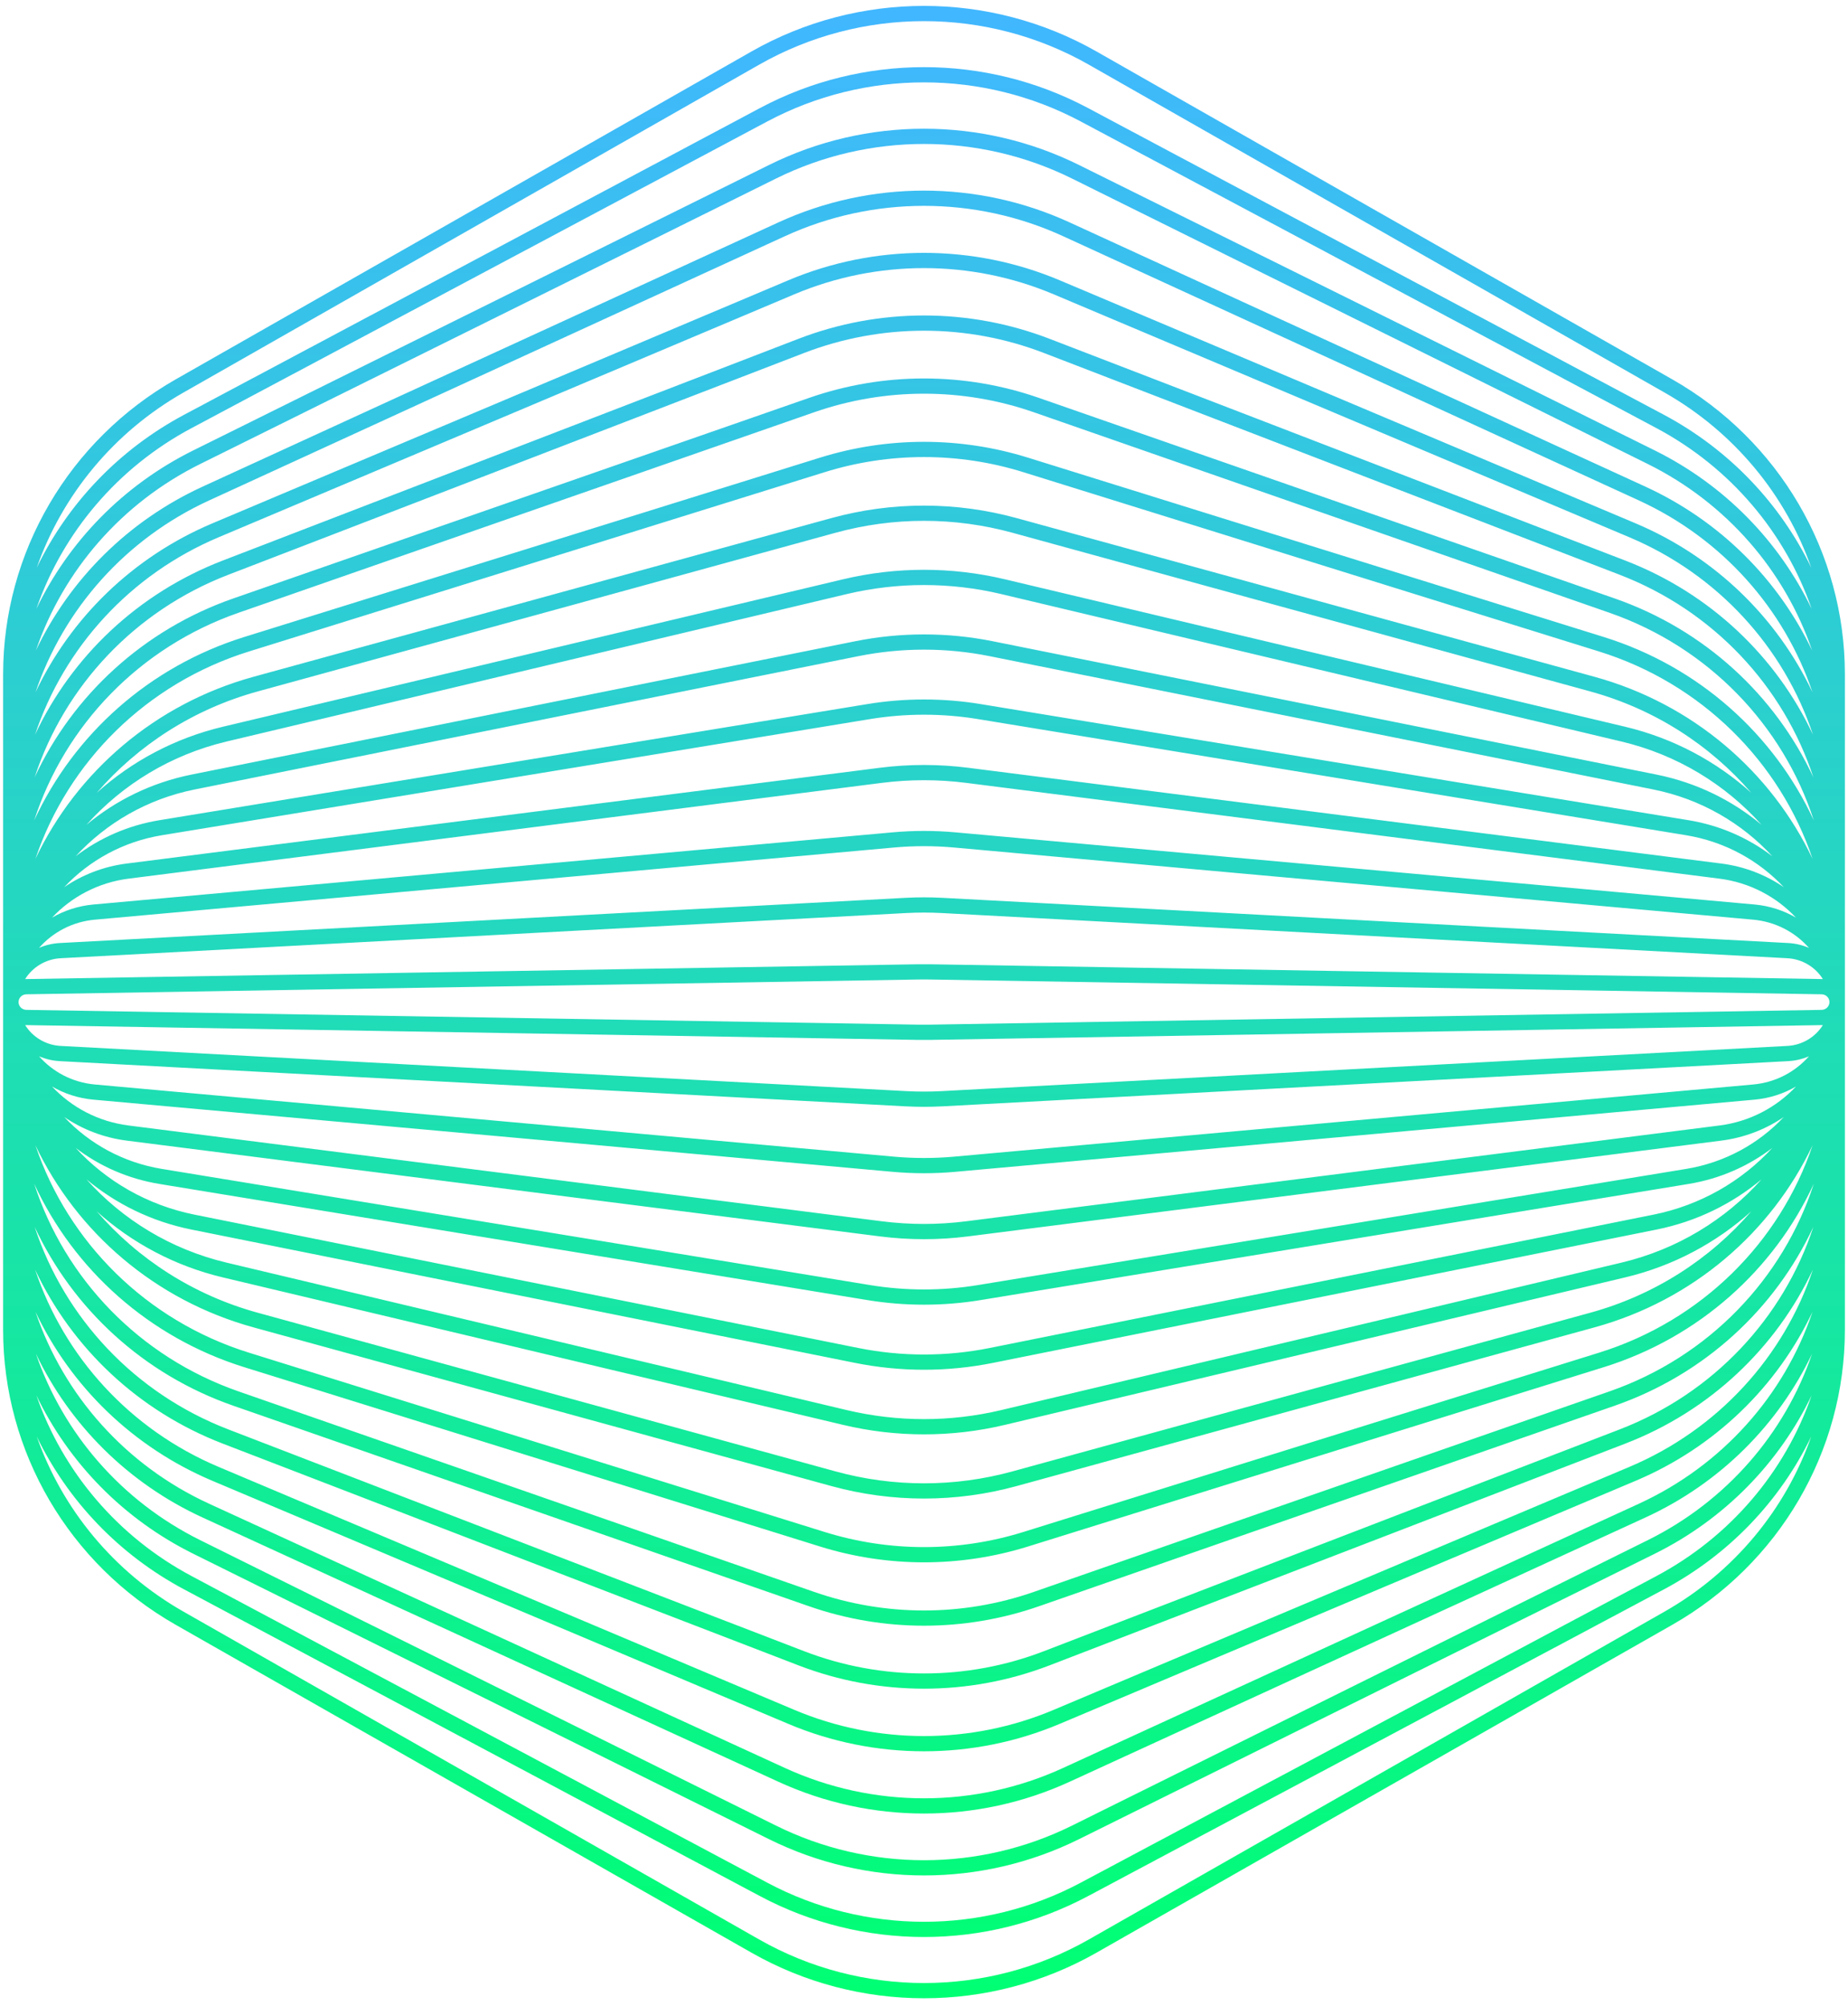 <svg width="141" height="153" viewBox="0 0 141 153" fill="none" xmlns="http://www.w3.org/2000/svg">
<path fill-rule="evenodd" clip-rule="evenodd" d="M138.199 43.306C136.247 37.754 132.324 32.972 127.007 29.945L83.078 4.935C75.295 0.504 65.705 0.504 57.922 4.935L13.993 29.945C8.676 32.972 4.753 37.754 2.802 43.305C5.164 38.42 9.059 34.294 14.06 31.631L57.989 8.24C65.797 4.083 75.203 4.083 83.012 8.24L126.94 31.631C131.941 34.294 135.836 38.42 138.199 43.306ZM1.155 73.439V73.447C1.156 73.445 1.157 73.444 1.157 73.442C1.157 73.441 1.156 73.44 1.155 73.439ZM1.155 79.426V79.433C1.156 79.432 1.156 79.431 1.157 79.431C1.156 79.429 1.156 79.427 1.155 79.426ZM139.845 79.434V79.426C139.844 79.428 139.843 79.429 139.843 79.431C139.843 79.432 139.844 79.433 139.845 79.434ZM139.845 73.447V73.44C139.844 73.441 139.844 73.442 139.843 73.442C139.844 73.444 139.844 73.445 139.845 73.447ZM2.801 109.568C4.753 115.119 8.676 119.901 13.993 122.928L57.922 147.938C65.705 152.369 75.295 152.369 83.078 147.938L127.007 122.928C132.324 119.901 136.247 115.12 138.198 109.568C135.836 114.453 131.941 118.579 126.94 121.242L83.012 144.633C75.203 148.79 65.797 148.79 57.989 144.633L14.06 121.242C9.059 118.579 5.164 114.453 2.801 109.568ZM137.03 82.877C135.543 84.464 133.507 85.556 131.189 85.85L73.717 93.157C71.581 93.428 69.419 93.428 67.283 93.157L9.811 85.85C7.493 85.556 5.457 84.464 3.97 82.877C4.907 83.422 5.977 83.775 7.126 83.879L68.099 89.383C69.696 89.528 71.304 89.528 72.901 89.383L133.874 83.879C135.023 83.775 136.093 83.422 137.03 82.877ZM3.97 69.996C4.907 69.451 5.977 69.098 7.126 68.994L68.099 63.49C69.696 63.346 71.304 63.346 72.901 63.49L133.874 68.994C135.023 69.098 136.093 69.451 137.03 69.996C135.543 68.409 133.507 67.317 131.189 67.022L73.717 59.716C71.581 59.444 69.419 59.444 67.283 59.716L9.811 67.022C7.493 67.317 5.457 68.409 3.97 69.996ZM138.229 46.447C136.211 40.634 132.037 35.665 126.381 32.654L82.453 9.263C74.993 5.291 66.007 5.291 58.547 9.263L14.619 32.654C8.963 35.665 4.789 40.634 2.771 46.447C5.24 41.306 9.4 37.006 14.746 34.356L58.675 12.584C66.115 8.897 74.885 8.897 82.325 12.584L126.254 34.356C131.6 37.006 135.76 41.306 138.229 46.447ZM4.898 67.672C6.278 66.73 7.897 66.094 9.661 65.87L67.133 58.564C69.368 58.28 71.632 58.28 73.867 58.564L131.34 65.87C133.103 66.094 134.722 66.73 136.102 67.672C134.187 65.632 131.602 64.195 128.648 63.71L74.627 54.852C71.894 54.404 69.106 54.404 66.373 54.852L12.352 63.71C9.398 64.195 6.813 65.632 4.898 67.672ZM138.3 65.517C135.143 58.87 129.165 53.684 121.645 51.62L77.562 39.518C72.942 38.25 68.058 38.25 63.438 39.518L19.355 51.62C11.835 53.684 5.858 58.87 2.7 65.517C5.197 58.119 11.157 52.135 18.997 49.693L62.925 36.015C67.855 34.48 73.145 34.48 78.075 36.015L122.004 49.693C129.843 52.135 135.803 58.119 138.3 65.517ZM138.391 62.577C135.363 56.033 129.634 50.851 122.358 48.586L78.429 34.907C73.269 33.3 67.731 33.3 62.571 34.907L18.642 48.586C11.366 50.851 5.637 56.033 2.609 62.577C4.963 55.321 10.638 49.374 18.195 46.742L62.123 31.445C67.544 29.558 73.456 29.558 78.877 31.445L122.805 46.742C130.362 49.374 136.037 55.321 138.391 62.577ZM138.293 52.811C136.14 46.449 131.416 41.095 125.04 38.17L81.112 18.017C74.383 14.93 66.617 14.93 59.888 18.017L15.96 38.17C9.584 41.095 4.86 46.449 2.707 52.811C5.395 47.134 10.134 42.481 16.213 39.916L60.141 21.382C66.757 18.59 74.243 18.59 80.859 21.382L124.787 39.916C130.866 42.481 135.605 47.134 138.293 52.811ZM138.261 49.615C136.175 43.532 131.734 38.372 125.726 35.394L81.797 13.622C74.689 10.1 66.311 10.1 59.203 13.622L15.274 35.394C9.266 38.372 4.825 43.532 2.739 49.615C5.317 44.21 9.758 39.734 15.464 37.117L59.392 16.963C66.435 13.732 74.565 13.732 81.608 16.963L125.536 37.117C131.242 39.734 135.683 44.21 138.261 49.615ZM138.326 56.037C136.105 49.386 131.082 43.836 124.325 40.984L80.396 22.45C74.076 19.783 66.924 19.783 60.604 22.45L16.675 40.984C9.918 43.836 4.895 49.386 2.675 56.037C5.474 50.078 10.526 45.249 16.993 42.758L60.922 25.843C67.081 23.471 73.919 23.471 80.079 25.843L124.007 42.758C130.474 45.249 135.526 50.078 138.326 56.037ZM138.358 59.293C136.071 52.343 130.731 46.595 123.579 43.841L79.651 26.925C73.767 24.659 67.233 24.659 61.349 26.925L17.421 43.841C10.269 46.595 4.929 52.343 2.642 59.293C5.554 53.044 10.937 48.038 17.803 45.647L61.732 30.35C67.406 28.374 73.594 28.374 79.268 30.35L123.197 45.647C130.063 48.038 135.446 53.044 138.358 59.293ZM133.621 60.476C130.476 56.838 126.248 54.09 121.329 52.739L77.247 40.637C72.833 39.425 68.167 39.425 63.753 40.637L19.671 52.739C14.752 54.09 10.524 56.838 7.379 60.476C10.04 58.08 13.323 56.309 17.015 55.432L64.33 44.186C68.385 43.222 72.615 43.222 76.67 44.186L123.985 55.432C127.677 56.309 130.96 58.08 133.621 60.476ZM5.771 65.314C7.587 63.927 9.762 62.958 12.16 62.564L66.18 53.706C69.04 53.237 71.96 53.237 74.82 53.706L128.84 62.564C131.238 62.958 133.413 63.927 135.229 65.314C132.895 62.778 129.757 60.945 126.152 60.221L75.52 50.053C72.207 49.387 68.793 49.387 65.48 50.053L14.848 60.221C11.243 60.945 8.105 62.778 5.771 65.314ZM134.404 62.916C131.659 59.845 127.972 57.574 123.71 56.561L76.395 45.315C72.52 44.395 68.48 44.395 64.605 45.315L17.291 56.561C13.028 57.574 9.341 59.845 6.596 62.916C8.84 61.042 11.571 59.694 14.614 59.083L65.245 48.914C68.713 48.218 72.287 48.218 75.755 48.914L126.386 59.083C129.429 59.694 132.16 61.042 134.404 62.916ZM138.021 72.303C136.972 71.11 135.473 70.305 133.767 70.151L72.794 64.647C71.268 64.509 69.732 64.509 68.206 64.647L7.233 70.151C5.527 70.305 4.028 71.11 2.979 72.303C3.468 72.092 4.002 71.962 4.565 71.932L69.075 68.485C70.024 68.435 70.976 68.435 71.925 68.485L136.435 71.932C136.998 71.962 137.532 72.092 138.021 72.303ZM139.083 74.683C138.517 73.777 137.524 73.154 136.372 73.092L71.861 69.645C70.954 69.597 70.046 69.597 69.139 69.645L4.628 73.092C3.476 73.154 2.483 73.777 1.917 74.683C1.941 74.682 1.965 74.681 1.989 74.681L70.057 73.552C70.352 73.547 70.648 73.547 70.943 73.552L139.012 74.681C139.035 74.681 139.059 74.682 139.083 74.683ZM70.073 74.714L2.008 75.843C1.679 75.848 1.415 76.113 1.415 76.436C1.415 76.76 1.679 77.025 2.008 77.031L70.077 78.159C70.359 78.164 70.641 78.164 70.923 78.159L138.992 77.031C139.321 77.025 139.585 76.76 139.585 76.436C139.585 76.113 139.321 75.848 138.992 75.843L70.923 74.714C70.782 74.712 70.642 74.71 70.501 74.71L70.077 74.714L70.073 74.714ZM1.917 78.189C2.483 79.096 3.476 79.719 4.628 79.781L69.139 83.228C70.046 83.276 70.954 83.276 71.861 83.228L136.372 79.781C137.524 79.719 138.517 79.096 139.083 78.189C139.059 78.191 139.035 78.192 139.012 78.192L70.943 79.321C70.648 79.326 70.352 79.326 70.057 79.321L1.989 78.192C1.965 78.192 1.941 78.191 1.917 78.189ZM138.021 80.57C137.532 80.781 136.998 80.911 136.435 80.941L71.925 84.388C70.976 84.438 70.024 84.438 69.075 84.388L4.565 80.941C4.002 80.911 3.468 80.781 2.979 80.57C4.028 81.763 5.527 82.568 7.233 82.722L68.206 88.227C69.732 88.364 71.268 88.364 72.794 88.227L133.767 82.722C135.473 82.568 136.972 81.763 138.021 80.57ZM138.391 90.295C136.037 97.552 130.362 103.499 122.805 106.131L78.877 121.428C73.456 123.315 67.544 123.315 62.123 121.428L18.195 106.131C10.638 103.499 4.963 97.552 2.609 90.296C5.637 96.84 11.366 102.022 18.642 104.288L62.571 117.966C67.731 119.573 73.269 119.573 78.429 117.966L122.358 104.288C129.634 102.022 135.364 96.84 138.391 90.295ZM138.3 87.355C135.803 94.754 129.844 100.738 122.004 103.18L78.075 116.858C73.145 118.393 67.855 118.393 62.925 116.858L18.997 103.18C11.157 100.738 5.197 94.754 2.7 87.356C5.858 94.003 11.835 99.189 19.355 101.253L63.438 113.355C68.058 114.623 72.942 114.623 77.562 113.355L121.645 101.253C129.165 99.189 135.143 94.003 138.3 87.355ZM136.102 85.201C134.722 86.143 133.103 86.778 131.34 87.003L73.867 94.309C71.632 94.594 69.368 94.594 67.133 94.309L9.661 87.003C7.897 86.778 6.278 86.143 4.898 85.201C6.813 87.241 9.398 88.678 12.352 89.163L66.373 98.021C69.106 98.469 71.894 98.469 74.627 98.021L128.648 89.163C131.602 88.678 134.187 87.241 136.102 85.201ZM7.379 92.397C10.524 96.035 14.752 98.784 19.671 100.134L63.753 112.236C68.167 113.448 72.833 113.448 77.247 112.236L121.329 100.134C126.248 98.784 130.476 96.035 133.621 92.397C130.96 94.793 127.677 96.564 123.985 97.441L76.67 108.687C72.615 109.651 68.385 109.651 64.33 108.687L17.015 97.441C13.323 96.564 10.04 94.793 7.379 92.397ZM135.228 87.559C133.413 88.946 131.238 89.915 128.84 90.309L74.82 99.167C71.96 99.636 69.04 99.636 66.18 99.167L12.16 90.309C9.762 89.915 7.587 88.946 5.771 87.559C8.105 90.096 11.243 91.928 14.848 92.652L65.48 102.82C68.793 103.486 72.207 103.486 75.52 102.82L126.152 92.652C129.757 91.928 132.894 90.096 135.228 87.559ZM6.596 89.957C9.341 93.028 13.028 95.299 17.291 96.312L64.605 107.558C68.48 108.478 72.52 108.478 76.395 107.558L123.71 96.312C127.972 95.299 131.659 93.028 134.404 89.957C132.16 91.831 129.429 93.179 126.386 93.79L75.755 103.959C72.287 104.655 68.713 104.655 65.245 103.959L14.614 93.79C11.571 93.179 8.84 91.831 6.596 89.957ZM138.229 106.427C135.76 111.567 131.6 115.867 126.254 118.517L82.325 140.289C74.885 143.976 66.115 143.976 58.675 140.289L14.746 118.517C9.4 115.867 5.24 111.567 2.771 106.426C4.789 112.239 8.963 117.208 14.619 120.219L58.547 143.61C66.007 147.582 74.993 147.582 82.453 143.61L126.381 120.219C132.037 117.208 136.211 112.239 138.229 106.427ZM138.261 103.258C135.683 108.663 131.242 113.139 125.536 115.756L81.608 135.91C74.565 139.141 66.435 139.141 59.392 135.91L15.464 115.756C9.758 113.139 5.317 108.663 2.739 103.258C4.825 109.341 9.266 114.501 15.274 117.479L59.203 139.251C66.311 142.774 74.689 142.774 81.797 139.251L125.726 117.479C131.734 114.501 136.175 109.341 138.261 103.258ZM138.293 100.061C135.605 105.739 130.866 110.392 124.787 112.957L80.859 131.491C74.243 134.283 66.757 134.283 60.141 131.491L16.213 112.957C10.134 110.392 5.395 105.739 2.707 100.062C4.86 106.424 9.584 111.778 15.96 114.703L59.888 134.856C66.617 137.943 74.383 137.943 81.112 134.856L125.04 114.703C131.416 111.778 136.14 106.424 138.293 100.061ZM138.325 96.836C135.526 102.795 130.474 107.624 124.007 110.115L80.079 127.03C73.919 129.402 67.081 129.402 60.922 127.03L16.993 110.115C10.526 107.624 5.474 102.795 2.675 96.836C4.895 103.487 9.918 109.038 16.675 111.889L60.604 130.423C66.924 133.09 74.076 133.09 80.396 130.423L124.325 111.889C131.082 109.038 136.105 103.487 138.325 96.836ZM138.358 93.581C135.445 99.829 130.063 104.835 123.197 107.226L79.268 122.523C73.594 124.499 67.406 124.499 61.732 122.523L17.803 107.226C10.937 104.835 5.554 99.829 2.642 93.58C4.929 100.53 10.269 106.278 17.421 109.032L61.349 125.948C67.233 128.214 73.767 128.214 79.651 125.948L123.579 109.032C130.731 106.279 136.071 100.53 138.358 93.581ZM57.334 3.929C65.481 -0.71 75.519 -0.71 83.666 3.929L127.595 28.938C135.742 33.577 140.762 42.149 140.762 51.427V101.446C140.762 110.724 135.742 119.296 127.595 123.935L83.666 148.944C75.519 153.583 65.481 153.583 57.334 148.944L13.405 123.935C5.258 119.296 0.238 110.724 0.238 101.446V51.427C0.238 42.149 5.258 33.577 13.405 28.938L57.334 3.929Z" fill="url(#paint0_linear_3963_926)"/>
<defs>
<linearGradient id="paint0_linear_3963_926" x1="70.5" y1="0.902" x2="70.5" y2="151.971" gradientUnits="userSpaceOnUse">
<stop stop-color="#41B7FF"/>
<stop offset="1" stop-color="#00FF73"/>
</linearGradient>
</defs>
</svg>
